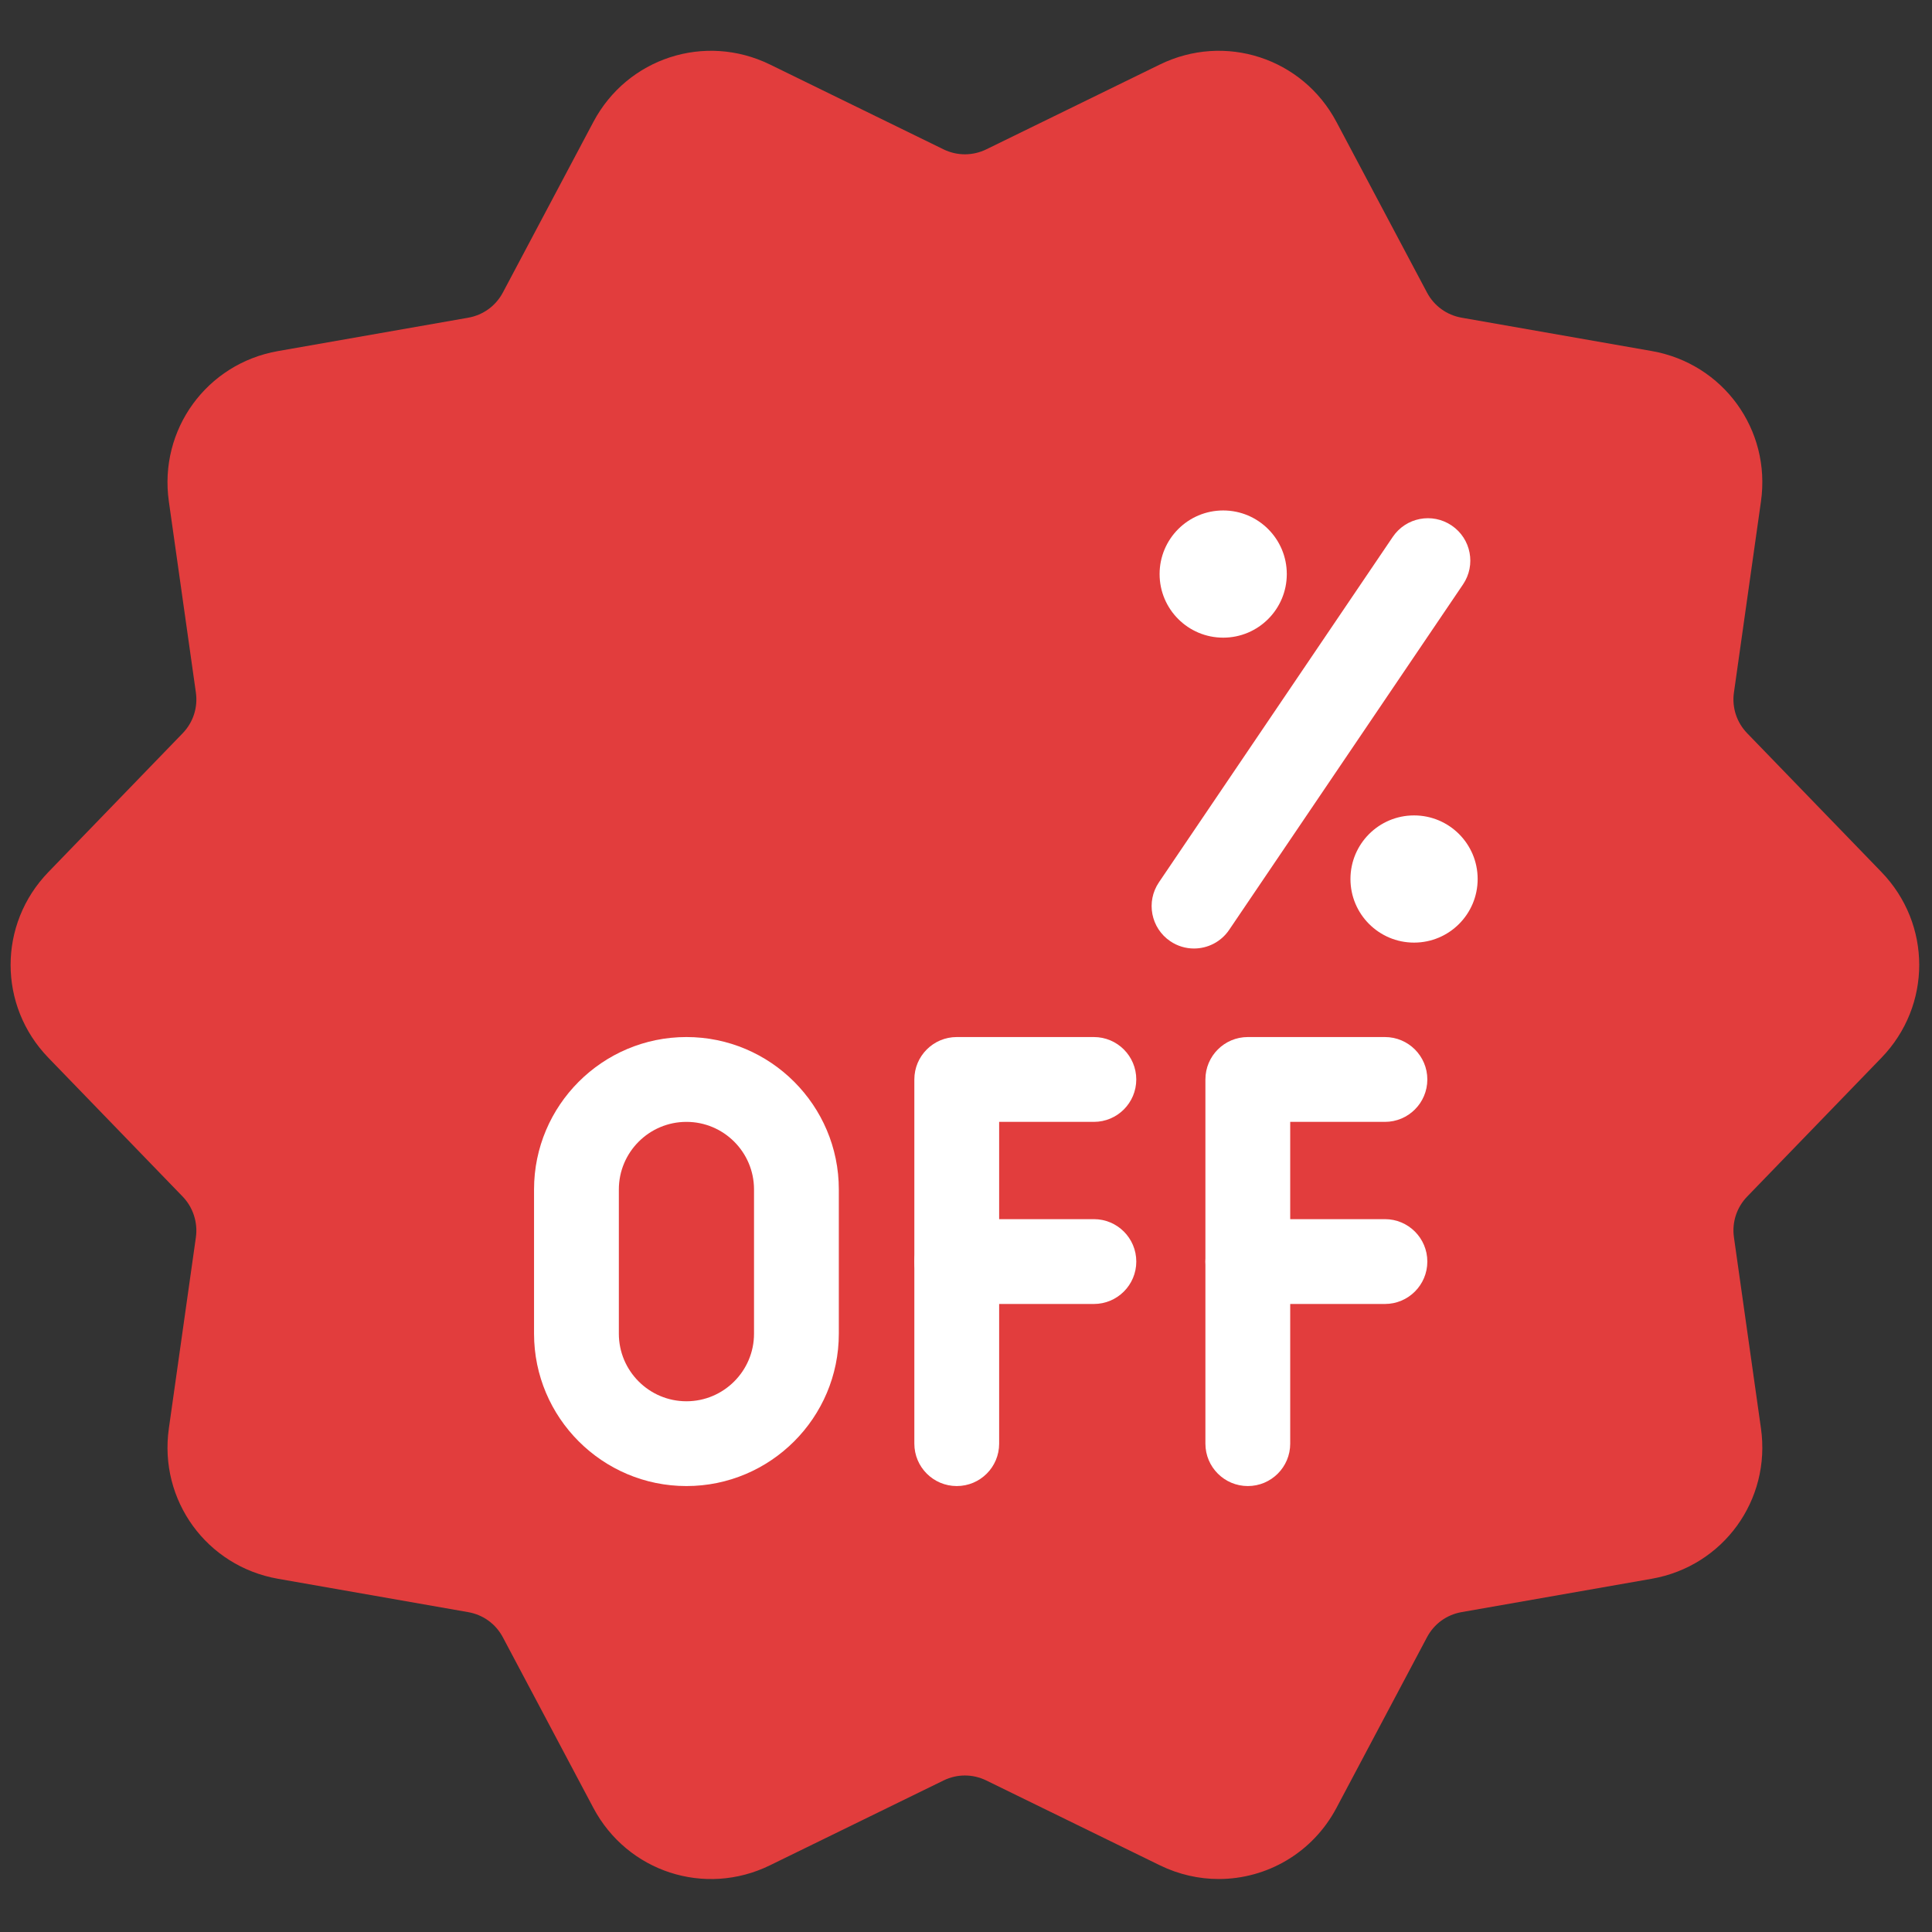 <svg xmlns="http://www.w3.org/2000/svg" xmlns:xlink="http://www.w3.org/1999/xlink" version="1.1" width="256" height="256" viewBox="0 0 256 256" xml:space="preserve">

<rect x="0" y="0" width="256" height="256" fill="#333333" stroke="none"/>

<defs>
</defs>
<g style="stroke: none; stroke-width: 0; stroke-dasharray: none; stroke-linecap: butt; stroke-linejoin: miter; stroke-miterlimit: 10; fill: none; fill-rule: nonzero; opacity: 1;" transform="translate(1.407 1.407) scale(2.81 2.81)" >
	<path d="M 56.971 88.104 c -0.933 0 -1.882 -0.209 -2.781 -0.648 l -8.18 -3.998 c -0.643 -0.314 -1.38 -0.314 -2.02 0 l -8.18 3.998 c -3.069 1.504 -6.728 0.312 -8.331 -2.706 l -4.267 -8.043 c -0.335 -0.632 -0.93 -1.064 -1.634 -1.187 l -8.968 -1.573 c -3.366 -0.591 -5.627 -3.704 -5.149 -7.087 l 1.275 -9.015 c 0.099 -0.697 -0.134 -1.416 -0.623 -1.921 L 1.782 49.38 c -2.377 -2.455 -2.377 -6.304 0 -8.76 l 6.33 -6.543 c 0.497 -0.514 0.724 -1.214 0.624 -1.921 l -1.275 -9.015 c -0.478 -3.383 1.784 -6.497 5.149 -7.087 l 8.967 -1.573 c 0.704 -0.124 1.3 -0.557 1.635 -1.188 l 4.267 -8.043 c 1.601 -3.019 5.261 -4.209 8.331 -2.707 l 8.179 3.998 c 0.641 0.313 1.378 0.313 2.021 0 l 8.18 -3.998 c 3.069 -1.502 6.729 -0.312 8.33 2.707 l 4.268 8.042 c 0.335 0.632 0.93 1.064 1.634 1.188 l 8.968 1.573 c 3.365 0.591 5.627 3.704 5.148 7.087 l -1.275 9.015 c -0.101 0.707 0.128 1.408 0.625 1.921 l 6.33 6.543 c 2.376 2.456 2.376 6.304 0 8.76 l -6.33 6.543 c -0.497 0.514 -0.725 1.214 -0.625 1.922 l 1.275 9.014 c 0.478 3.383 -1.783 6.496 -5.148 7.087 l -8.968 1.573 c -0.705 0.123 -1.3 0.556 -1.633 1.186 L 62.52 84.75 C 61.388 86.884 59.225 88.103 56.971 88.104 z M 46.888 8.339 h 0.01 H 46.888 z" style="stroke: none; stroke-width: 1; stroke-dasharray: none; stroke-linecap: butt; stroke-linejoin: miter; stroke-miterlimit: 10; fill: rgb(226,61,61); fill-rule: nonzero; opacity: 1;" transform=" matrix(1 0 0 1 0 0) " stroke-linecap="round" />
	<path d="M 55.802 44.226 c -0.386 0 -0.775 -0.111 -1.119 -0.344 c -0.915 -0.619 -1.154 -1.862 -0.535 -2.777 l 11.028 -16.29 c 0.619 -0.915 1.861 -1.155 2.777 -0.535 c 0.915 0.619 1.154 1.862 0.535 2.777 L 57.46 43.347 C 57.073 43.918 56.444 44.226 55.802 44.226 z" style="stroke: none; stroke-width: 1; stroke-dasharray: none; stroke-linecap: butt; stroke-linejoin: miter; stroke-miterlimit: 10; fill: rgb(255,255,255); fill-rule: nonzero; opacity: 1;" transform=" matrix(1 0 0 1 0 0) " stroke-linecap="round" />
	<circle cx="57.179" cy="26.569" r="2.999" style="stroke: none; stroke-width: 1; stroke-dasharray: none; stroke-linecap: butt; stroke-linejoin: miter; stroke-miterlimit: 10; fill: rgb(255,255,255); fill-rule: nonzero; opacity: 1;" transform="  matrix(1 0 0 1 0 0) "/>
	<circle cx="66.179" cy="40.949" r="2.999" style="stroke: none; stroke-width: 1; stroke-dasharray: none; stroke-linecap: butt; stroke-linejoin: miter; stroke-miterlimit: 10; fill: rgb(255,255,255); fill-rule: nonzero; opacity: 1;" transform="  matrix(1 0 0 1 0 0) "/>
	<path d="M 31.868 69.574 c -3.962 0 -7.186 -3.224 -7.186 -7.186 v -6.801 c 0 -3.962 3.224 -7.186 7.186 -7.186 s 7.186 3.224 7.186 7.186 v 6.801 C 39.055 66.351 35.831 69.574 31.868 69.574 z M 31.868 52.401 c -1.757 0 -3.187 1.429 -3.187 3.187 v 6.801 c 0 1.757 1.43 3.187 3.187 3.187 c 1.757 0 3.187 -1.429 3.187 -3.187 v -6.801 C 35.056 53.83 33.626 52.401 31.868 52.401 z" style="stroke: none; stroke-width: 1; stroke-dasharray: none; stroke-linecap: butt; stroke-linejoin: miter; stroke-miterlimit: 10; fill: rgb(255,255,255); fill-rule: nonzero; opacity: 1;" transform=" matrix(1 0 0 1 0 0) " stroke-linecap="round" />
	<path d="M 44.615 69.574 c -1.104 0 -2 -0.895 -2 -2 V 50.401 c 0 -1.104 0.895 -2 2 -2 h 6.465 c 1.104 0 2 0.895 2 2 s -0.895 2 -2 2 h -4.466 v 15.174 C 46.615 68.679 45.72 69.574 44.615 69.574 z" style="stroke: none; stroke-width: 1; stroke-dasharray: none; stroke-linecap: butt; stroke-linejoin: miter; stroke-miterlimit: 10; fill: rgb(255,255,255); fill-rule: nonzero; opacity: 1;" transform=" matrix(1 0 0 1 0 0) " stroke-linecap="round" />
	<path d="M 51.081 60.988 h -6.465 c -1.104 0 -2 -0.895 -2 -2 s 0.895 -2 2 -2 h 6.465 c 1.104 0 2 0.895 2 2 S 52.185 60.988 51.081 60.988 z" style="stroke: none; stroke-width: 1; stroke-dasharray: none; stroke-linecap: butt; stroke-linejoin: miter; stroke-miterlimit: 10; fill: rgb(255,255,255); fill-rule: nonzero; opacity: 1;" transform=" matrix(1 0 0 1 0 0) " stroke-linecap="round" />
	<path d="M 58.34 69.574 c -1.104 0 -2 -0.895 -2 -2 V 50.401 c 0 -1.104 0.895 -2 2 -2 h 6.465 c 1.104 0 2 0.895 2 2 s -0.895 2 -2 2 h -4.466 v 15.174 C 60.339 68.679 59.444 69.574 58.34 69.574 z" style="stroke: none; stroke-width: 1; stroke-dasharray: none; stroke-linecap: butt; stroke-linejoin: miter; stroke-miterlimit: 10; fill: rgb(255,255,255); fill-rule: nonzero; opacity: 1;" transform=" matrix(1 0 0 1 0 0) " stroke-linecap="round" />
	<path d="M 64.805 60.988 H 58.34 c -1.104 0 -2 -0.895 -2 -2 s 0.895 -2 2 -2 h 6.465 c 1.104 0 2 0.895 2 2 S 65.909 60.988 64.805 60.988 z" style="stroke: none; stroke-width: 1; stroke-dasharray: none; stroke-linecap: butt; stroke-linejoin: miter; stroke-miterlimit: 10; fill: rgb(255,255,255); fill-rule: nonzero; opacity: 1;" transform=" matrix(1 0 0 1 0 0) " stroke-linecap="round" />
</g>
</svg>